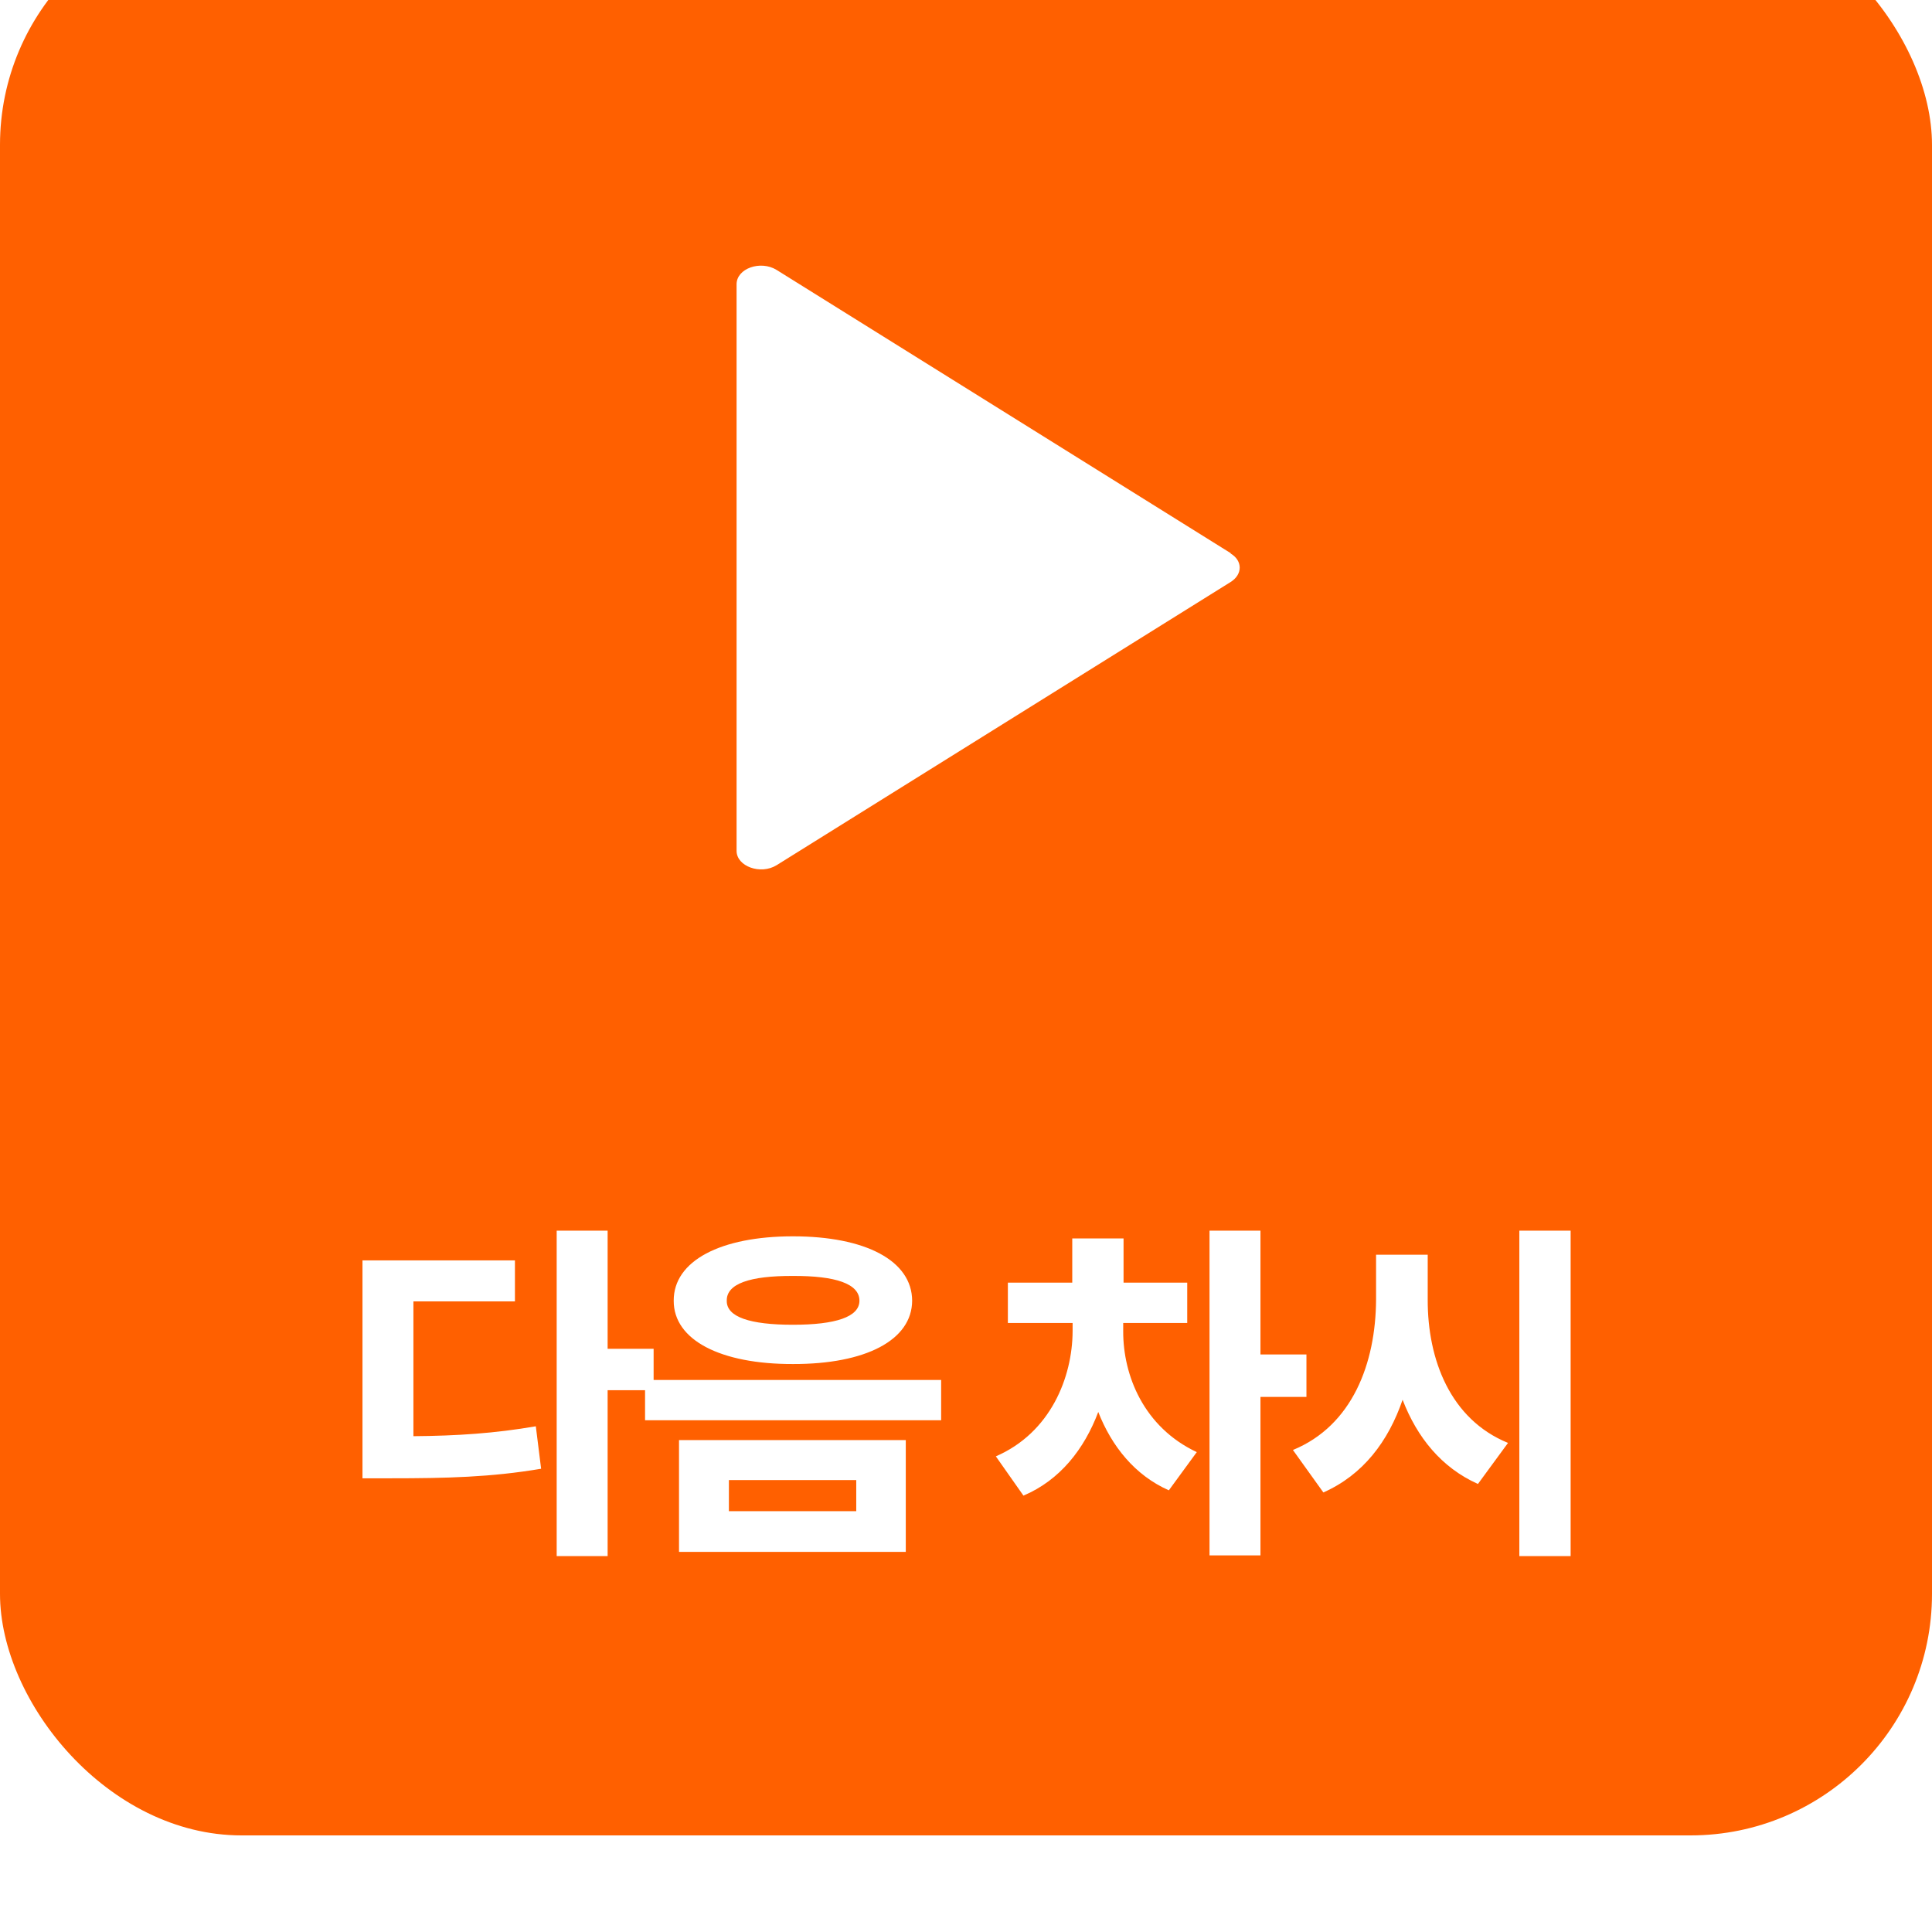<svg width="160" height="160" viewBox="0 0 160 160" fill="none" xmlns="http://www.w3.org/2000/svg">
<g filter="url(#filter0_i_104_903)">
<rect width="160" height="160" rx="20" fill="#FF6000"/>
<path d="M101.922 53.811L64.31 30.351C62.986 29.536 61 30.226 61 31.543V78.463C61 79.749 62.986 80.47 64.31 79.655L101.922 56.195C102.915 55.567 102.915 54.438 101.922 53.842V53.811Z" fill="white"/>
<g filter="url(#filter1_d_104_903)">
<path d="M50.321 108.918V118.703H54.13V122.131H50.321V135.871H46.102V108.918H50.321ZM30.019 129.426V111.379H42.645V114.777H34.237V125.939C37.841 125.91 40.976 125.705 44.374 125.119L44.813 128.635C40.668 129.338 36.962 129.426 32.333 129.426H30.019ZM65.667 109.387C71.688 109.387 75.525 111.408 75.54 114.719C75.525 117.985 71.688 119.978 65.667 119.963C59.69 119.978 55.779 117.985 55.794 114.719C55.779 111.408 59.69 109.387 65.667 109.387ZM53.421 124.621V121.281H77.942V124.621H53.421ZM56.233 135.52V126.262H75.013V135.52H56.233ZM60.188 114.719C60.159 116.066 62.107 116.711 65.667 116.711C69.197 116.711 71.175 116.066 71.175 114.719C71.175 113.312 69.197 112.653 65.667 112.668C62.107 112.653 60.159 113.312 60.188 114.719ZM60.364 132.15H70.911V129.572H60.364V132.15ZM93.019 117.238C93.004 120.9 94.718 125.192 99.112 127.258L96.798 130.422C93.985 129.177 92.066 126.774 90.953 123.933C89.796 127.009 87.774 129.587 84.757 130.861L82.472 127.609C86.998 125.646 88.814 121.076 88.829 117.238V116.564H83.468V113.225H88.8V109.562H93.048V113.225H98.321V116.564H93.019V117.238ZM100.167 135.812V108.918H104.386V119.172H108.194V122.688H104.386V135.812H100.167ZM118.237 114.631C118.223 119.597 120.112 124.548 124.888 126.496L122.397 129.895C119.38 128.547 117.358 126.042 116.157 122.922C114.971 126.379 112.876 129.147 109.595 130.598L107.075 127.082C111.997 125.061 113.931 119.904 113.96 114.631V110.91H118.237V114.631ZM125.825 135.871V108.918H130.073V135.871H125.825Z" fill="white"/>
</g>
</g>
<defs>
<filter id="filter0_i_104_903" x="0" y="0" width="160" height="160" filterUnits="userSpaceOnUse" color-interpolation-filters="sRGB">
<feFlood flood-opacity="0" result="BackgroundImageFix"/>
<feBlend mode="normal" in="SourceGraphic" in2="BackgroundImageFix" result="shape"/>
<feColorMatrix in="SourceAlpha" type="matrix" values="0 0 0 0 0 0 0 0 0 0 0 0 0 0 0 0 0 0 127 0" result="hardAlpha"/>
<feOffset dy="-8"/>
<feComposite in2="hardAlpha" operator="arithmetic" k2="-1" k3="1"/>
<feColorMatrix type="matrix" values="0 0 0 0 1 0 0 0 0 0.287 0 0 0 0 0 0 0 0 1 0"/>
<feBlend mode="normal" in2="shape" result="effect1_innerShadow_104_903"/>
</filter>
<filter id="filter1_d_104_903" x="29.019" y="108.918" width="102.055" height="28.953" filterUnits="userSpaceOnUse" color-interpolation-filters="sRGB">
<feFlood flood-opacity="0" result="BackgroundImageFix"/>
<feColorMatrix in="SourceAlpha" type="matrix" values="0 0 0 0 0 0 0 0 0 0 0 0 0 0 0 0 0 0 127 0" result="hardAlpha"/>
<feOffset dy="1"/>
<feGaussianBlur stdDeviation="0.5"/>
<feComposite in2="hardAlpha" operator="out"/>
<feColorMatrix type="matrix" values="0 0 0 0 1 0 0 0 0 0.286 0 0 0 0 0 0 0 0 1 0"/>
<feBlend mode="normal" in2="BackgroundImageFix" result="effect1_dropShadow_104_903"/>
<feBlend mode="normal" in="SourceGraphic" in2="effect1_dropShadow_104_903" result="shape"/>
</filter>
</defs>
</svg>
